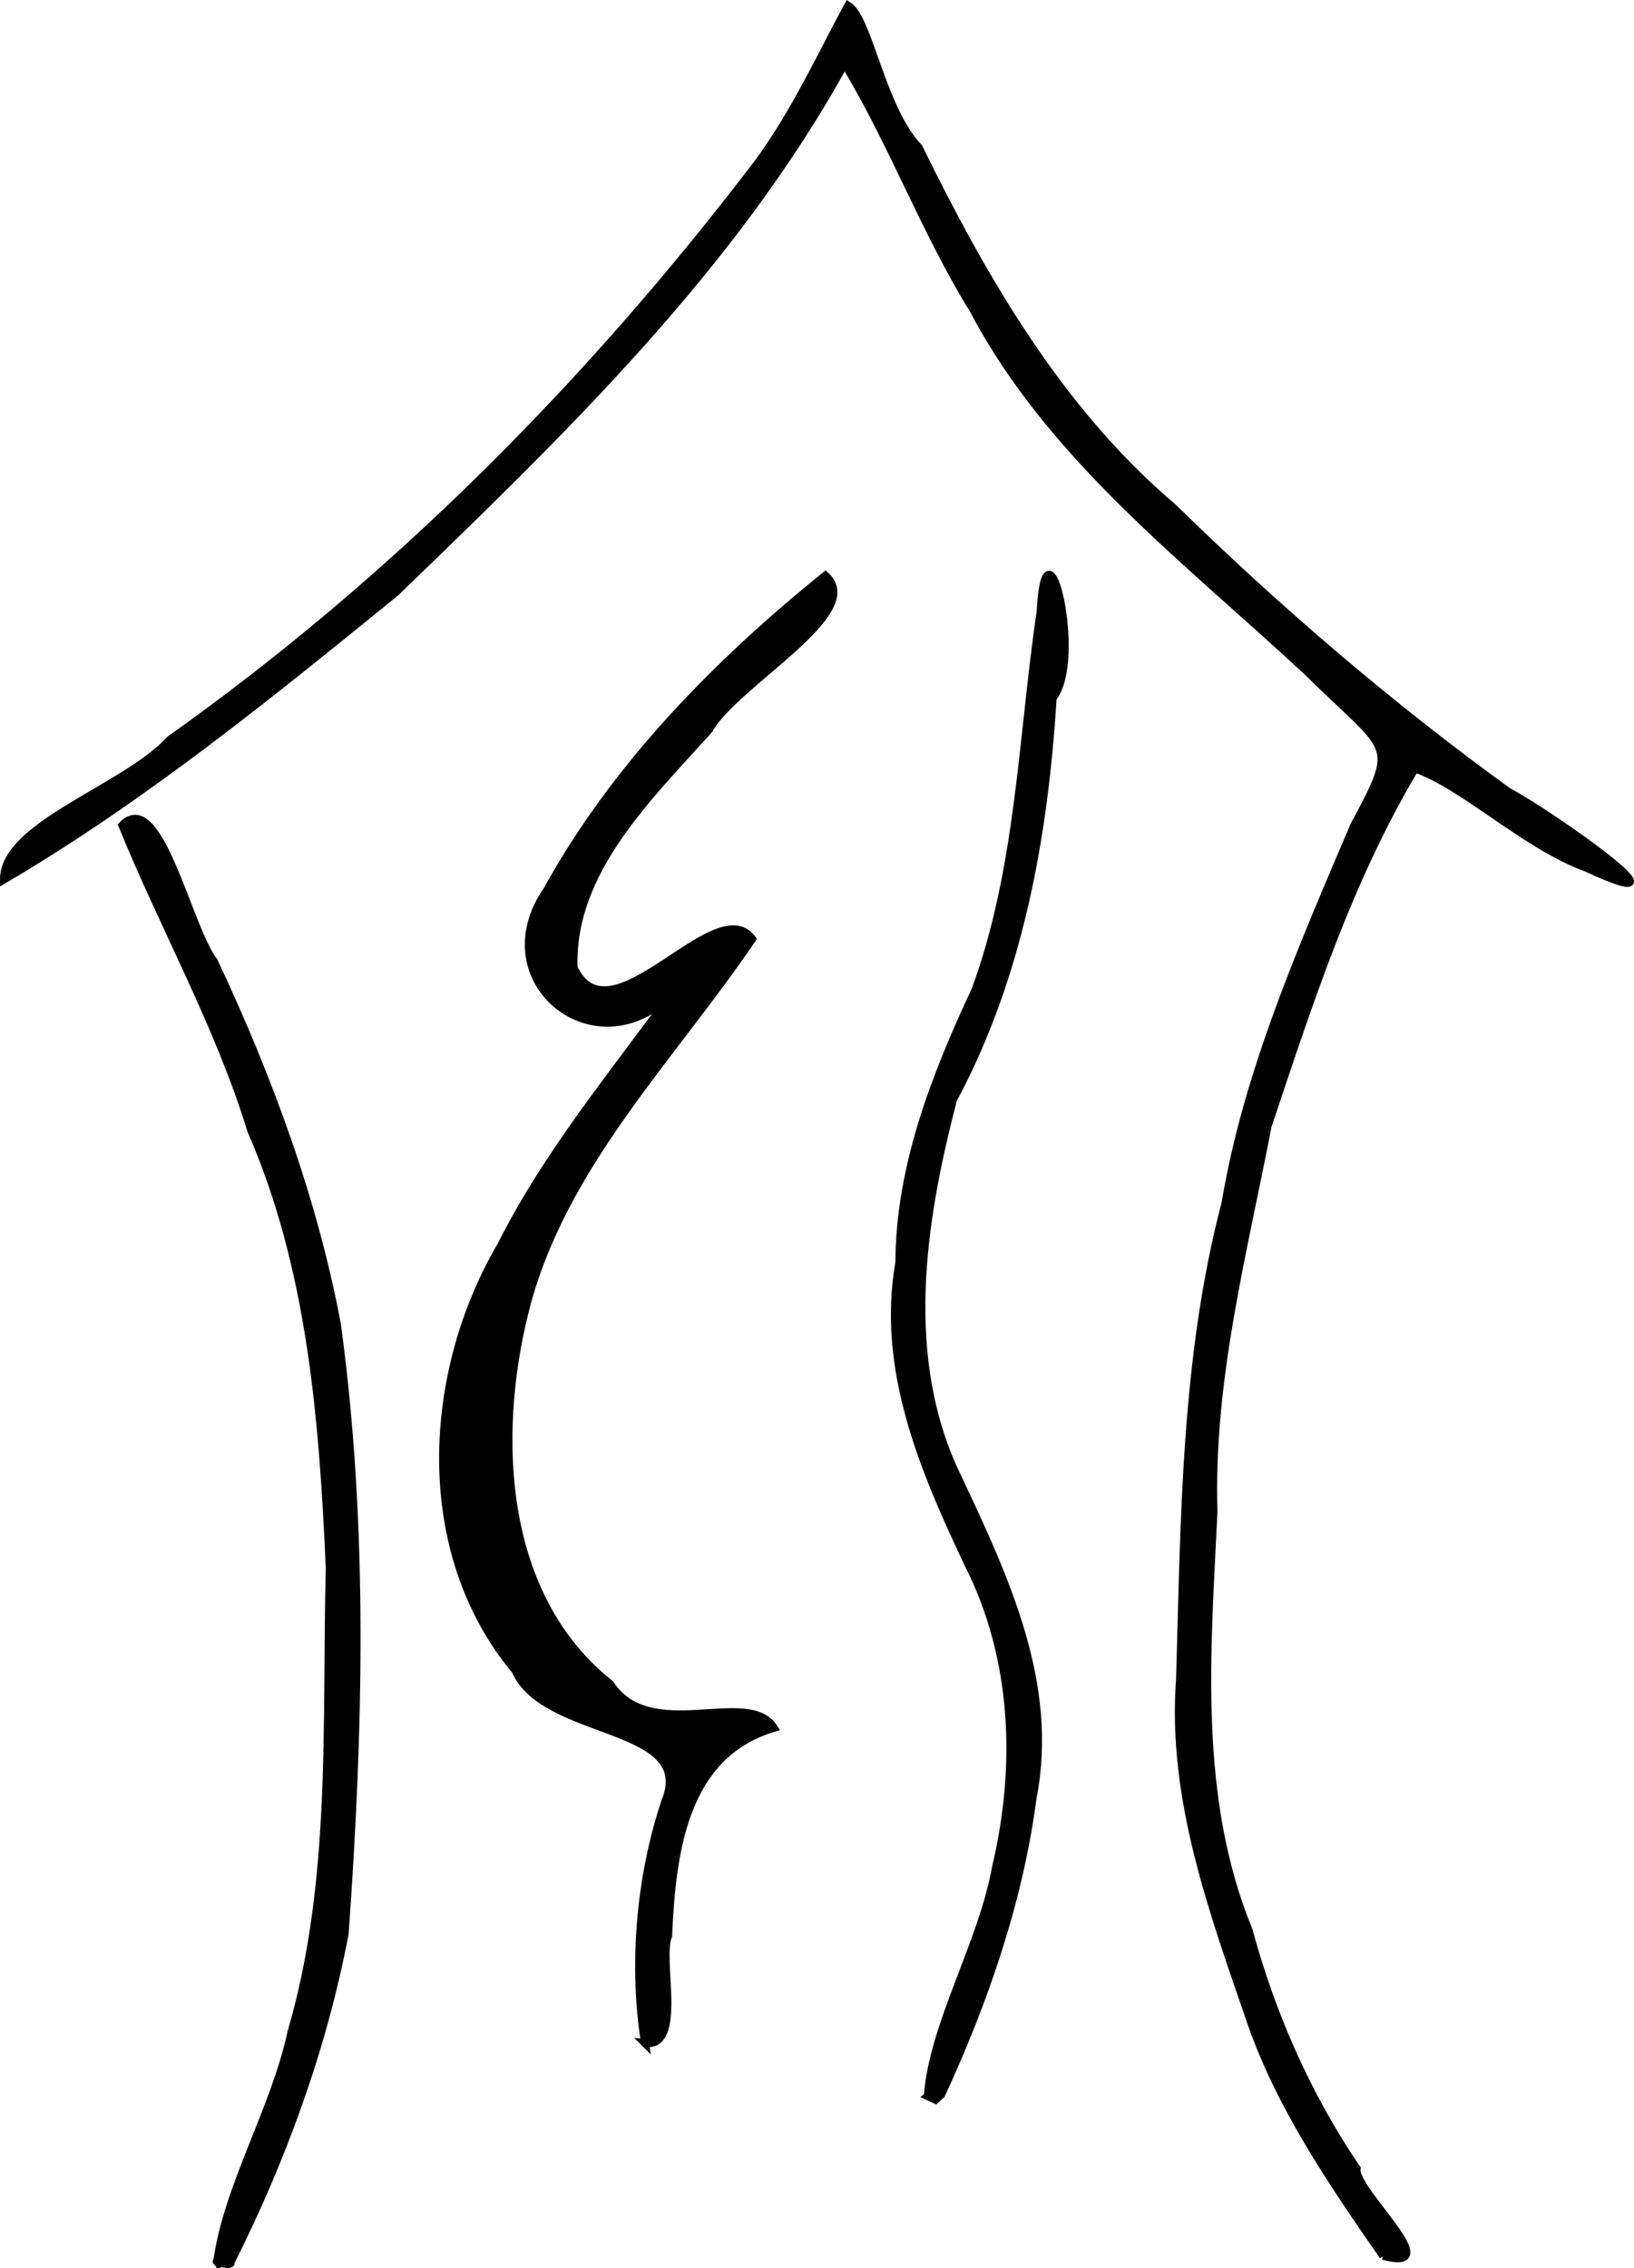 <?xml version="1.0" encoding="UTF-8" standalone="no"?>
<svg version="1.1" id="svg8" viewBox="0.5 0.5 209 290.093" width="209" height="290.093"
   xmlns="http://www.w3.org/2000/svg" xmlns:svg="http://www.w3.org/2000/svg"
   xmlns:rdf="http://www.w3.org/1999/02/22-rdf-syntax-ns#" xmlns:cc="http://creativecommons.org/ns#"
   xmlns:dc="http://purl.org/dc/elements/1.1/">
   <defs id="defs2" />
   <path style="fill:#000000;fill-opacity:1;stroke:#000000;stroke-width:1.008;stroke-dasharray:none;stroke-opacity:1"
      d="m 28.291,289.731 c 1.285,-9.55 7.362,-19.377 9.5,-29.365 5.634,-19.186 4.378,-39.507 4.883,-59.287 -0.838,-18.956 -2.339,-38.384 -10.054,-56.026 -4.148,-13.534 -11.193,-25.987 -16.476,-38.999 4.726,-4.866 8.343,13.029 11.726,17.438 6.957,14.828 12.739,30.424 15.736,46.466 3.508,25.83 2.839,51.904 0.985,77.85 -2.76,14.555 -7.935,28.777 -14.602,42.045 0.259,0.589 -2.296,-0.115 -1.699,-0.123 z m 149.118,-0.69 c -6.438,-9.284 -13.019,-18.901 -16.807,-29.645 -4.875,-14.221 -10.328,-28.786 -9.17,-44.149 0.598,-20.232 0.61,-41.005 5.81,-60.829 2.827,-16.84 9.832,-32.726 16.475,-48.347 5.828,-10.843 4.663,-9.154 -5.996,-19.668 C 152.422,72.155 135.015,59.057 125.059,40.209 118.812,30.103 114.688,18.79 108.524,8.638 94.14,34.777 72.356,55.726 51.094,76.276 35.032,89.329 18.859,102.51 1.004,113 0.959,105.983 16.554,101.362 22.261,95.1 50.993,74.724 76.043,49.461 97.363,21.472 102.111,15.097 105.757,7.144 108.983,1.211 c 2.656,1.662 4.264,13.17 9.022,18.158 8.289,16.897 17.953,33.667 32.479,45.998 13.399,13.099 27.729,25.408 42.906,36.39 4.952,2.565 25.304,16.816 10.001,9.725 -7.733,-2.809 -15.678,-10.549 -21.906,-12.677 -8.517,14.219 -13.61,30.085 -18.843,45.724 -3.143,16.329 -7.455,32.512 -6.924,49.326 -0.853,17.902 -2.494,36.535 4.486,53.526 2.95,10.86 7.496,21.183 13.823,30.499 -0.516,2.72 11.866,13.438 3.382,11.161 z m -58.241,-20.426 c 0.67,-9.181 6.951,-19.4 8.738,-29.332 3.061,-12.935 2.524,-26.785 -3.575,-38.782 -5.685,-12.037 -11.19,-24.847 -8.803,-38.531 0.07,-12.334 4.617,-23.865 9.738,-34.843 5.703,-15.496 5.953,-32.262 8.335,-48.415 0.709,-13.657 5.485,6.234 1.546,11.06 -1.095,17.711 -4.276,35.568 -12.73,51.339 -4.119,15.718 -6.831,33.303 0.634,48.507 5.981,12.684 12.365,26.339 9.54,40.742 -1.709,13.172 -6.162,26.046 -11.696,38.047 l -0.738,0.668 -0.99,-0.459 z m -36.167,-6.787 c -1.572,-9.801 -0.683,-21.058 2.566,-30.838 4.207,-10.123 -15.356,-8.166 -19.147,-16.846 -12.624,-15.14 -11.443,-37.978 -1.783,-54.392 5.827,-11.631 14.22,-21.691 21.792,-32.173 -9.811,9.88 -23.944,-1.678 -15.931,-13.236 8.693,-15.781 21.714,-29.037 35.582,-40.222 5.291,4.718 -11.569,13.741 -14.891,19.693 -7.713,8.611 -17.746,18.141 -17.319,30.459 4.717,10.062 18.155,-9.895 22.84,-3.686 -10.394,15.365 -24.498,29.162 -29.109,47.725 -4.013,16.095 -3.065,36.506 10.924,47.569 5.178,7.886 17.681,0.432 20.952,5.628 -11.468,3.417 -13.047,15.736 -13.508,26.578 -1.299,2.988 2.008,14.328 -2.968,13.74 z"
      id="path32" />
</svg>